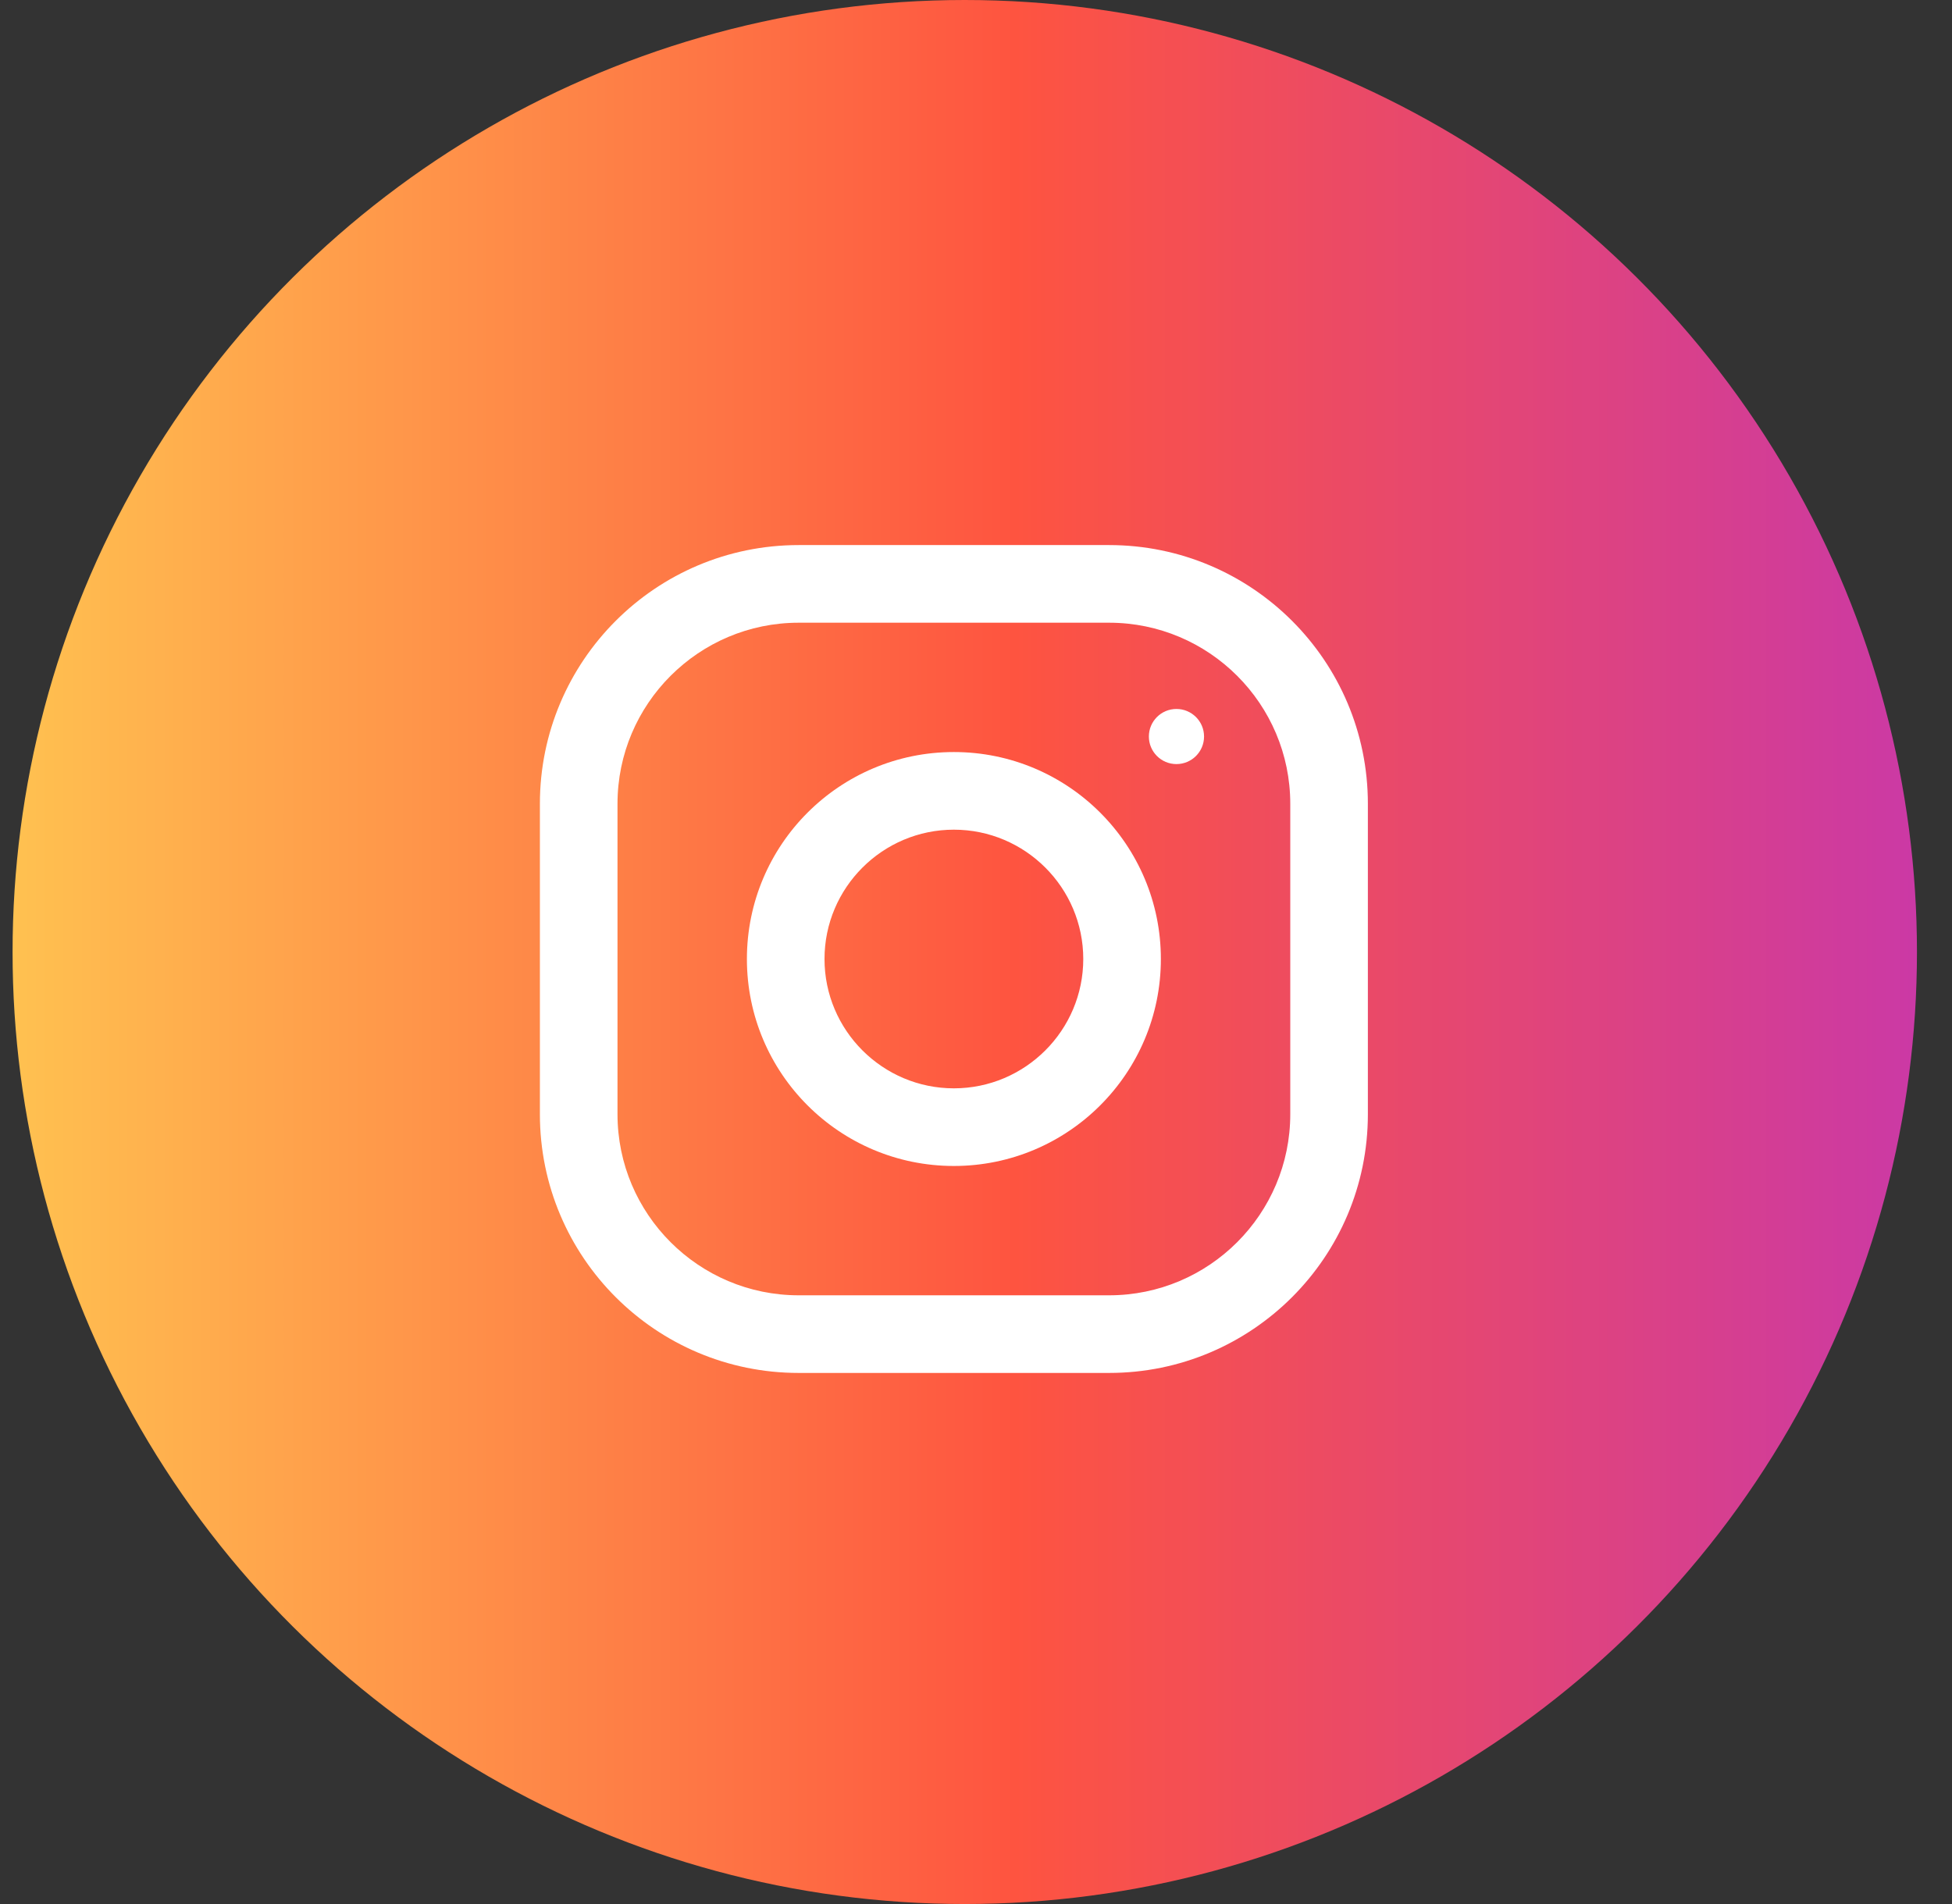 <svg width="41" height="40" viewBox="0 0 41 40" fill="none" xmlns="http://www.w3.org/2000/svg">
<rect x="0" y="0" width="41" height="40" fill="#333333" stroke="none"/>
<circle cx="20.264" cy="20" r="20" transform="rotate(-90 20.264 20)" fill="url(#paint0_linear)"/>
<g clip-path="url(#clip0)">
<path d="M23.296 11.451H16.775C13.774 11.451 11.34 13.885 11.34 16.886V23.408C11.34 26.409 13.774 28.843 16.775 28.843H23.296C26.297 28.843 28.731 26.409 28.731 23.408V16.886C28.731 13.885 26.297 11.451 23.296 11.451ZM27.101 23.408C27.101 25.506 25.394 27.212 23.296 27.212H16.775C14.677 27.212 12.97 25.506 12.97 23.408V16.886C12.97 14.788 14.677 13.082 16.775 13.082H23.296C25.394 13.082 27.101 14.788 27.101 16.886V23.408Z" fill="white"/>
<path d="M20.035 15.799C17.634 15.799 15.688 17.746 15.688 20.147C15.688 22.548 17.634 24.495 20.035 24.495C22.436 24.495 24.383 22.548 24.383 20.147C24.383 17.746 22.436 15.799 20.035 15.799ZM20.035 22.864C18.538 22.864 17.318 21.645 17.318 20.147C17.318 18.648 18.538 17.43 20.035 17.43C21.533 17.43 22.753 18.648 22.753 20.147C22.753 21.645 21.533 22.864 20.035 22.864Z" fill="white"/>
<path d="M24.71 16.052C25.03 16.052 25.29 15.793 25.29 15.473C25.29 15.153 25.03 14.894 24.71 14.894C24.39 14.894 24.131 15.153 24.131 15.473C24.131 15.793 24.39 16.052 24.71 16.052Z" fill="white"/>
</g>
<defs>
<linearGradient id="paint0_linear" x1="20.264" y1="3.8147e-06" x2="20.264" y2="40" gradientUnits="userSpaceOnUse">
<stop stop-color="#FFC150"/>
<stop offset="0.526" stop-color="#FE5440"/>
<stop offset="1" stop-color="#CB39A5"/>
</linearGradient>
<clipPath id="clip0">
<rect width="17.391" height="17.391" fill="white" transform="translate(11.34 11.451)"/>
</clipPath>
</defs>
</svg>
